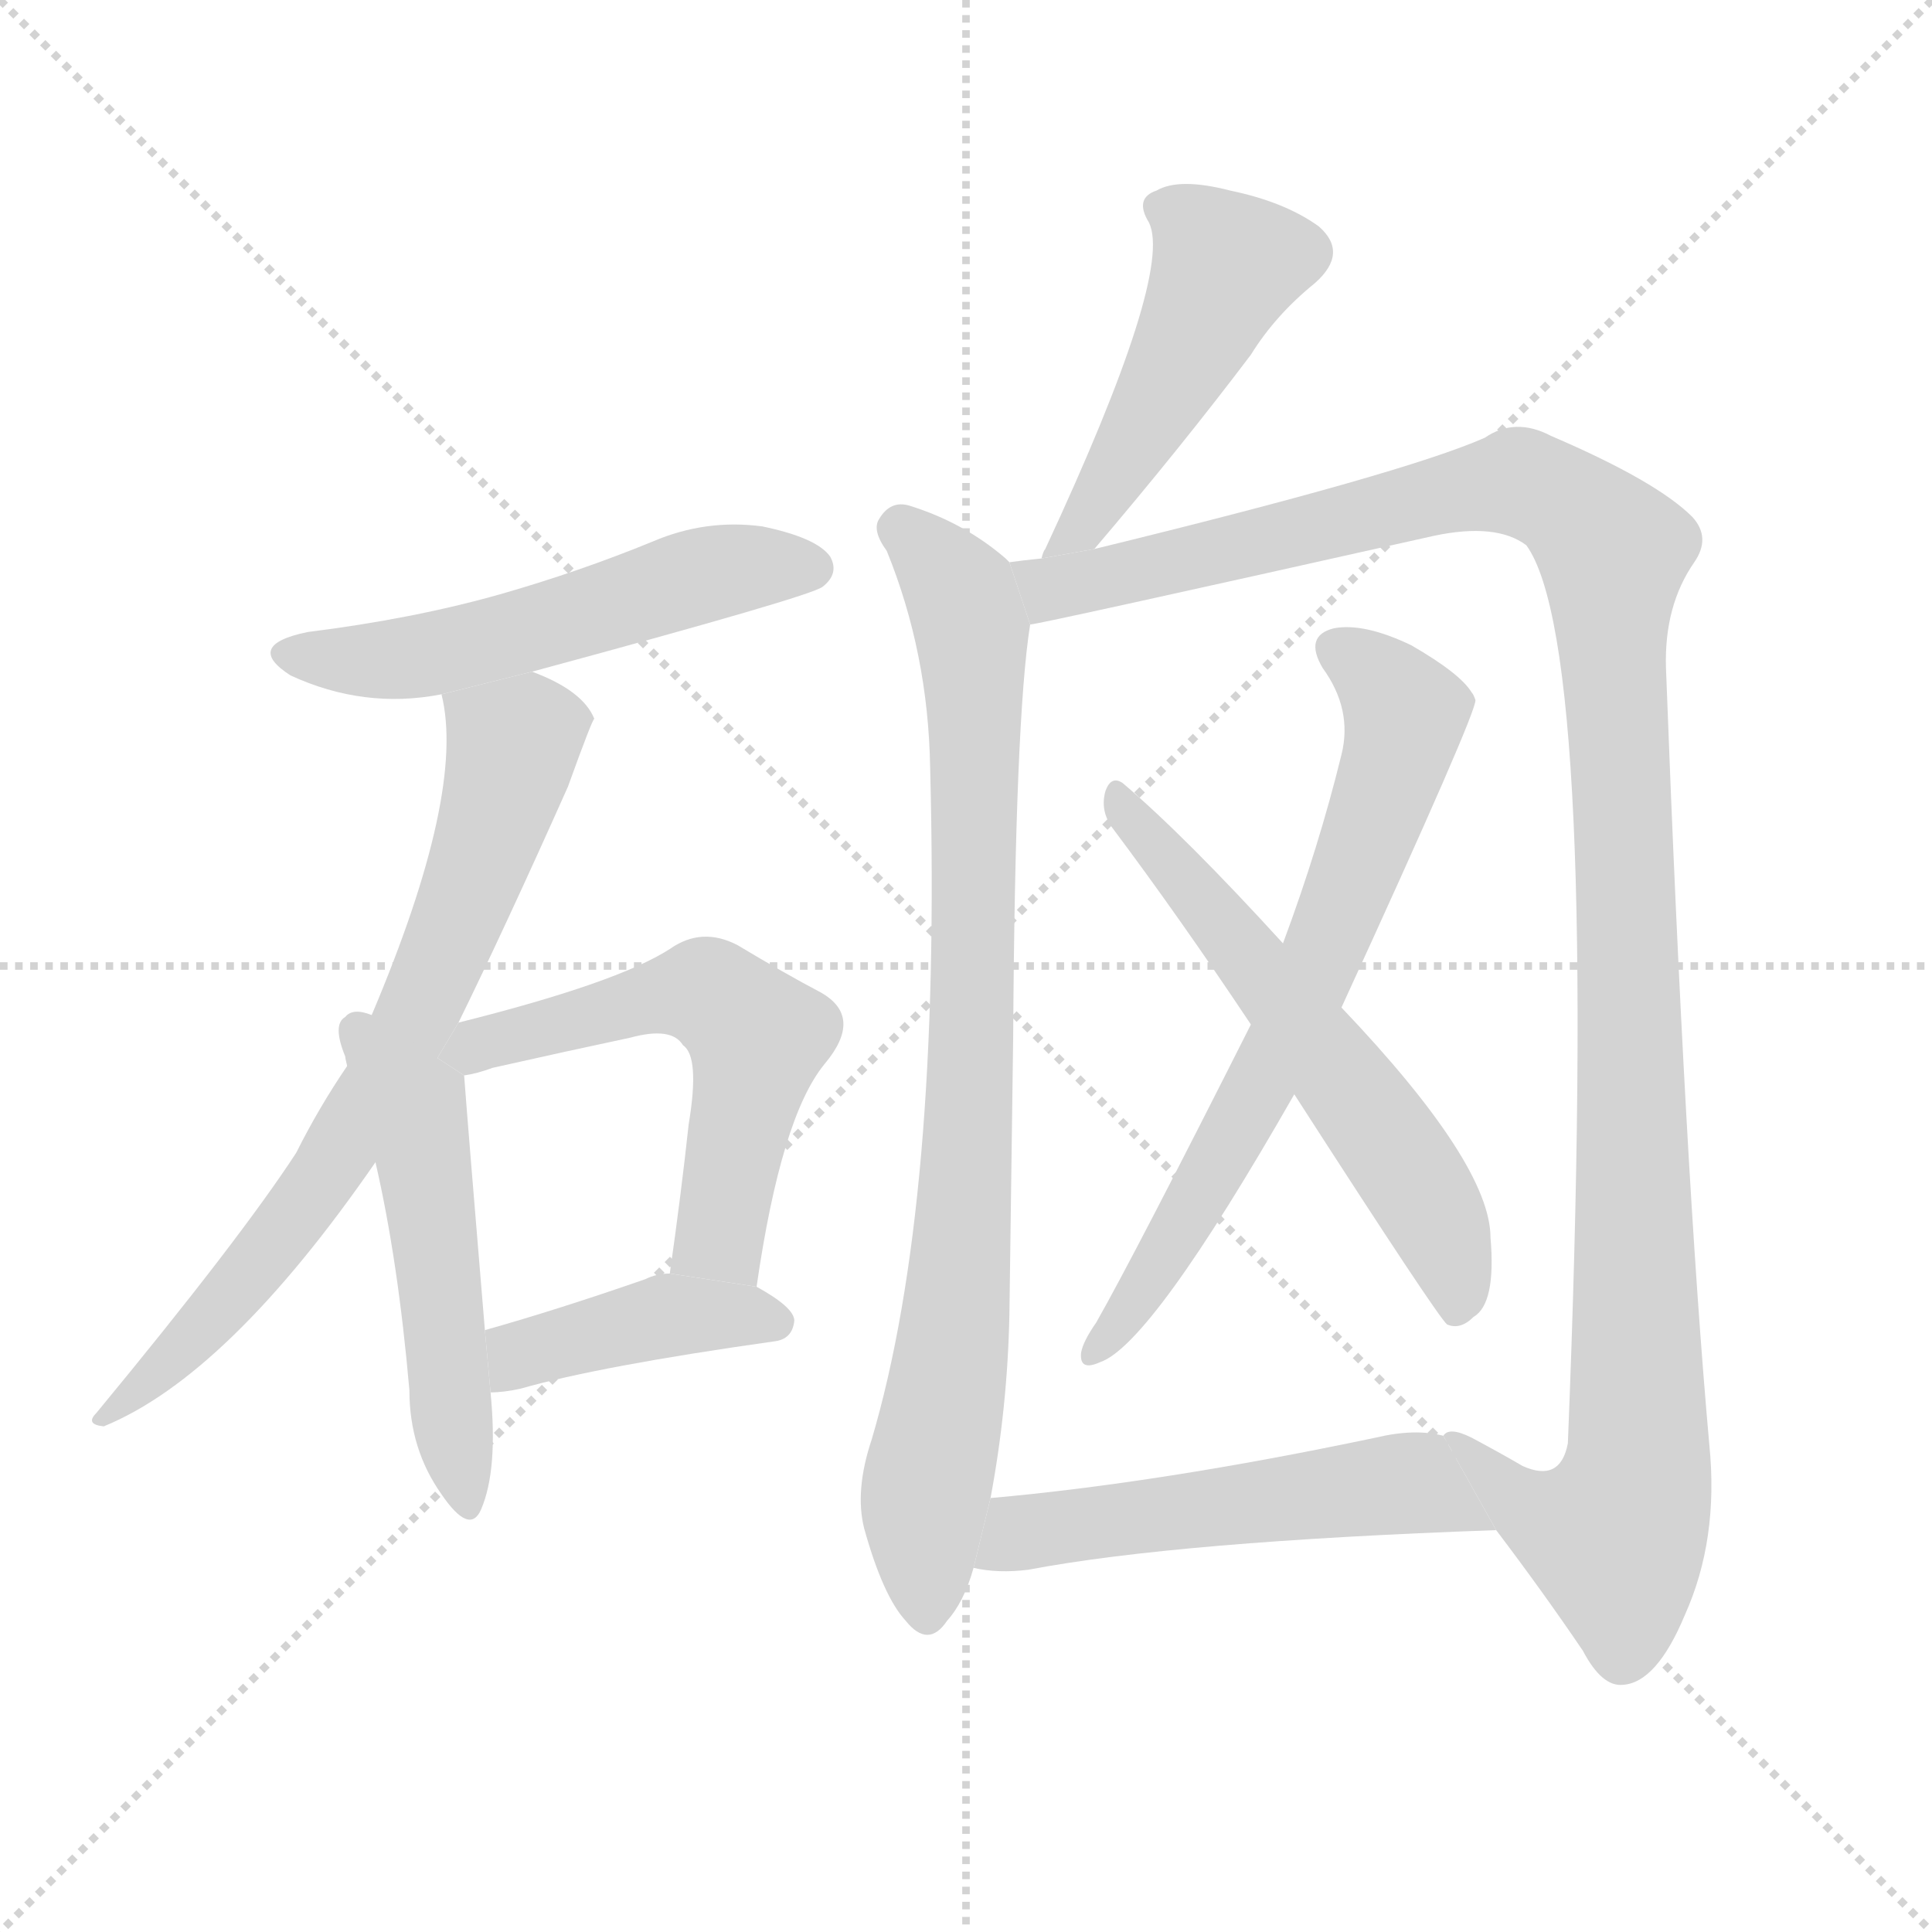 <svg version="1.1" viewBox="0 0 1024 1024" xmlns="http://www.w3.org/2000/svg">
  <g stroke="lightgray" stroke-dasharray="1,1" stroke-width="1" transform="scale(4, 4)">
    <line x1="0" y1="0" x2="256" y2="256"></line>
    <line x1="256" y1="0" x2="0" y2="256"></line>
    <line x1="128" y1="0" x2="128" y2="256"></line>
    <line x1="0" y1="128" x2="256" y2="128"></line>
  </g>
  <g transform="scale(1, -1) translate(0, -900)">
    <style scoped="true" type="text/css">
      
        @keyframes keyframes0 {
          from {
            stroke: blue;
            stroke-dashoffset: 537;
            stroke-width: 128;
          }
          64% {
            animation-timing-function: step-end;
            stroke: blue;
            stroke-dashoffset: 0;
            stroke-width: 128;
          }
          to {
            stroke: black;
            stroke-width: 1024;
          }
        }
        #make-me-a-hanzi-animation-0 {
          animation: keyframes0 0.687s both;
          animation-delay: 0s;
          animation-timing-function: linear;
        }
      
        @keyframes keyframes1 {
          from {
            stroke: blue;
            stroke-dashoffset: 720;
            stroke-width: 128;
          }
          70% {
            animation-timing-function: step-end;
            stroke: blue;
            stroke-dashoffset: 0;
            stroke-width: 128;
          }
          to {
            stroke: black;
            stroke-width: 1024;
          }
        }
        #make-me-a-hanzi-animation-1 {
          animation: keyframes1 0.836s both;
          animation-delay: 0.687s;
          animation-timing-function: linear;
        }
      
        @keyframes keyframes2 {
          from {
            stroke: blue;
            stroke-dashoffset: 513;
            stroke-width: 128;
          }
          63% {
            animation-timing-function: step-end;
            stroke: blue;
            stroke-dashoffset: 0;
            stroke-width: 128;
          }
          to {
            stroke: black;
            stroke-width: 1024;
          }
        }
        #make-me-a-hanzi-animation-2 {
          animation: keyframes2 0.667s both;
          animation-delay: 1.523s;
          animation-timing-function: linear;
        }
      
        @keyframes keyframes3 {
          from {
            stroke: blue;
            stroke-dashoffset: 561;
            stroke-width: 128;
          }
          65% {
            animation-timing-function: step-end;
            stroke: blue;
            stroke-dashoffset: 0;
            stroke-width: 128;
          }
          to {
            stroke: black;
            stroke-width: 1024;
          }
        }
        #make-me-a-hanzi-animation-3 {
          animation: keyframes3 0.707s both;
          animation-delay: 2.19s;
          animation-timing-function: linear;
        }
      
        @keyframes keyframes4 {
          from {
            stroke: blue;
            stroke-dashoffset: 413;
            stroke-width: 128;
          }
          57% {
            animation-timing-function: step-end;
            stroke: blue;
            stroke-dashoffset: 0;
            stroke-width: 128;
          }
          to {
            stroke: black;
            stroke-width: 1024;
          }
        }
        #make-me-a-hanzi-animation-4 {
          animation: keyframes4 0.586s both;
          animation-delay: 2.897s;
          animation-timing-function: linear;
        }
      
        @keyframes keyframes5 {
          from {
            stroke: blue;
            stroke-dashoffset: 472;
            stroke-width: 128;
          }
          61% {
            animation-timing-function: step-end;
            stroke: blue;
            stroke-dashoffset: 0;
            stroke-width: 128;
          }
          to {
            stroke: black;
            stroke-width: 1024;
          }
        }
        #make-me-a-hanzi-animation-5 {
          animation: keyframes5 0.634s both;
          animation-delay: 3.483s;
          animation-timing-function: linear;
        }
      
        @keyframes keyframes6 {
          from {
            stroke: blue;
            stroke-dashoffset: 845;
            stroke-width: 128;
          }
          73% {
            animation-timing-function: step-end;
            stroke: blue;
            stroke-dashoffset: 0;
            stroke-width: 128;
          }
          to {
            stroke: black;
            stroke-width: 1024;
          }
        }
        #make-me-a-hanzi-animation-6 {
          animation: keyframes6 0.938s both;
          animation-delay: 4.117s;
          animation-timing-function: linear;
        }
      
        @keyframes keyframes7 {
          from {
            stroke: blue;
            stroke-dashoffset: 1216;
            stroke-width: 128;
          }
          80% {
            animation-timing-function: step-end;
            stroke: blue;
            stroke-dashoffset: 0;
            stroke-width: 128;
          }
          to {
            stroke: black;
            stroke-width: 1024;
          }
        }
        #make-me-a-hanzi-animation-7 {
          animation: keyframes7 1.24s both;
          animation-delay: 5.055s;
          animation-timing-function: linear;
        }
      
        @keyframes keyframes8 {
          from {
            stroke: blue;
            stroke-dashoffset: 685;
            stroke-width: 128;
          }
          69% {
            animation-timing-function: step-end;
            stroke: blue;
            stroke-dashoffset: 0;
            stroke-width: 128;
          }
          to {
            stroke: black;
            stroke-width: 1024;
          }
        }
        #make-me-a-hanzi-animation-8 {
          animation: keyframes8 0.807s both;
          animation-delay: 6.294s;
          animation-timing-function: linear;
        }
      
        @keyframes keyframes9 {
          from {
            stroke: blue;
            stroke-dashoffset: 584;
            stroke-width: 128;
          }
          66% {
            animation-timing-function: step-end;
            stroke: blue;
            stroke-dashoffset: 0;
            stroke-width: 128;
          }
          to {
            stroke: black;
            stroke-width: 1024;
          }
        }
        #make-me-a-hanzi-animation-9 {
          animation: keyframes9 0.725s both;
          animation-delay: 7.102s;
          animation-timing-function: linear;
        }
      
        @keyframes keyframes10 {
          from {
            stroke: blue;
            stroke-dashoffset: 529;
            stroke-width: 128;
          }
          63% {
            animation-timing-function: step-end;
            stroke: blue;
            stroke-dashoffset: 0;
            stroke-width: 128;
          }
          to {
            stroke: black;
            stroke-width: 1024;
          }
        }
        #make-me-a-hanzi-animation-10 {
          animation: keyframes10 0.681s both;
          animation-delay: 7.827s;
          animation-timing-function: linear;
        }
      
    </style>
    
      <path d="M 282 544 Q 430 584 436 589 Q 445 596 440 605 Q 433 615 404 621 Q 374 625 346 613 Q 307 597 265 585 Q 219 572 163 565 Q 129 558 154 542 Q 193 524 234 532 L 282 544 Z" fill="lightgray"></path>
    
      <path d="M 243 358 Q 268 409 301 483 Q 314 519 315 519 Q 309 534 282 544 L 234 532 Q 247 480 197 362 L 184 335 Q 169 313 157 289 Q 127 243 51 151 Q 45 145 55 144 Q 121 171 199 284 L 243 358 Z" fill="lightgray"></path>
    
      <path d="M 197 362 Q 187 366 183 361 Q 176 357 183 340 Q 183 339 184 335 L 199 284 Q 211 232 217 163 Q 217 132 234 108 Q 249 86 255 100 Q 264 121 260 162 L 257 195 Q 248 303 246 330 L 197 362 Z" fill="lightgray"></path>
    
      <path d="M 401 218 Q 414 308 437 336 Q 458 361 435 374 Q 416 384 391 399 Q 372 409 355 397 Q 327 379 243 358 L 231.847 339.243 L 246 330 Q 253 331 261 334 Q 301 343 334 350 Q 356 356 362 346 Q 371 340 365 304 Q 361 267 355 225 L 401 218 Z" fill="lightgray"></path>
    
      <path d="M 260 162 Q 267 162 276 164 Q 318 176 410 189 Q 420 190 421 200 Q 421 207 401 218 L 355 225 Q 348 225 342 222 Q 296 206 257 195 L 260 162 Z" fill="lightgray"></path>
    
      <path d="M 580 609 Q 626 663 663 712 Q 676 733 697 750 Q 715 766 699 780 Q 681 793 652 799 Q 625 806 613 799 Q 601 795 609 782 Q 622 755 554 609 Q 553 608 552 604 L 580 609 Z" fill="lightgray"></path>
    
      <path d="M 535 602 Q 534 603 533 604 Q 511 623 482 632 Q 472 635 466 625 Q 462 619 470 608 Q 492 554 493 493 Q 499 262 462 137 Q 453 110 458 90 Q 468 54 480 41 Q 492 26 502 41 Q 511 51 516 69 L 525 106 Q 534 154 535 203 Q 536 276 537 350 Q 538 519 546 569 L 535 602 Z" fill="lightgray"></path>
    
      <path d="M 793 89 Q 818 56 839 25 Q 849 6 860 7 Q 878 8 893 44 Q 911 84 906 134 Q 893 279 883 546 Q 882 579 898 602 Q 907 615 897 626 Q 878 645 822 669 Q 803 679 787 668 Q 744 649 580 609 L 552 604 Q 542 603 535 602 L 546 569 Q 550 569 760 616 Q 793 623 809 611 Q 848 557 831 135 Q 827 114 807 123 Q 795 130 780 138 Q 768 144 765 139 L 793 89 Z" fill="lightgray"></path>
    
      <path d="M 711 366 Q 783 523 782 529 Q 781 532 780 533 Q 774 543 748 558 Q 723 570 707 567 Q 691 563 701 546 Q 717 524 711 500 Q 699 451 680 400 L 663 357 Q 602 236 581 199 Q 574 189 573 183 Q 572 173 583 178 Q 610 187 686 320 L 711 366 Z" fill="lightgray"></path>
    
      <path d="M 686 320 Q 762 202 767 198 Q 774 195 781 202 Q 793 209 790 244 Q 790 283 711 366 L 680 400 Q 628 457 595 485 Q 589 489 586 481 Q 583 471 589 462 Q 625 414 663 357 L 686 320 Z" fill="lightgray"></path>
    
      <path d="M 516 69 Q 529 66 545 68 Q 624 83 793 89 L 765 139 Q 750 143 729 138 Q 615 114 525 106 L 516 69 Z" fill="lightgray"></path>
    
    
      <clipPath id="make-me-a-hanzi-clip-0">
        <path d="M 282 544 Q 430 584 436 589 Q 445 596 440 605 Q 433 615 404 621 Q 374 625 346 613 Q 307 597 265 585 Q 219 572 163 565 Q 129 558 154 542 Q 193 524 234 532 L 282 544 Z"></path>
      </clipPath>
      <path clip-path="url(#make-me-a-hanzi-clip-0)" d="M 156 554 L 213 551 L 290 567 L 383 598 L 430 599" fill="none" id="make-me-a-hanzi-animation-0" stroke-dasharray="409 818" stroke-linecap="round"></path>
    
      <clipPath id="make-me-a-hanzi-clip-1">
        <path d="M 243 358 Q 268 409 301 483 Q 314 519 315 519 Q 309 534 282 544 L 234 532 Q 247 480 197 362 L 184 335 Q 169 313 157 289 Q 127 243 51 151 Q 45 145 55 144 Q 121 171 199 284 L 243 358 Z"></path>
      </clipPath>
      <path clip-path="url(#make-me-a-hanzi-clip-1)" d="M 307 520 L 280 513 L 272 504 L 226 373 L 168 269 L 114 203 L 67 158 L 59 158 L 58 150" fill="none" id="make-me-a-hanzi-animation-1" stroke-dasharray="592 1184" stroke-linecap="round"></path>
    
      <clipPath id="make-me-a-hanzi-clip-2">
        <path d="M 197 362 Q 187 366 183 361 Q 176 357 183 340 Q 183 339 184 335 L 199 284 Q 211 232 217 163 Q 217 132 234 108 Q 249 86 255 100 Q 264 121 260 162 L 257 195 Q 248 303 246 330 L 197 362 Z"></path>
      </clipPath>
      <path clip-path="url(#make-me-a-hanzi-clip-2)" d="M 191 353 L 221 306 L 245 106" fill="none" id="make-me-a-hanzi-animation-2" stroke-dasharray="385 770" stroke-linecap="round"></path>
    
      <clipPath id="make-me-a-hanzi-clip-3">
        <path d="M 401 218 Q 414 308 437 336 Q 458 361 435 374 Q 416 384 391 399 Q 372 409 355 397 Q 327 379 243 358 L 231.847 339.243 L 246 330 Q 253 331 261 334 Q 301 343 334 350 Q 356 356 362 346 Q 371 340 365 304 Q 361 267 355 225 L 401 218 Z"></path>
      </clipPath>
      <path clip-path="url(#make-me-a-hanzi-clip-3)" d="M 238 342 L 351 372 L 382 370 L 402 350 L 381 244 L 364 232" fill="none" id="make-me-a-hanzi-animation-3" stroke-dasharray="433 866" stroke-linecap="round"></path>
    
      <clipPath id="make-me-a-hanzi-clip-4">
        <path d="M 260 162 Q 267 162 276 164 Q 318 176 410 189 Q 420 190 421 200 Q 421 207 401 218 L 355 225 Q 348 225 342 222 Q 296 206 257 195 L 260 162 Z"></path>
      </clipPath>
      <path clip-path="url(#make-me-a-hanzi-clip-4)" d="M 263 168 L 282 185 L 353 203 L 411 199" fill="none" id="make-me-a-hanzi-animation-4" stroke-dasharray="285 570" stroke-linecap="round"></path>
    
      <clipPath id="make-me-a-hanzi-clip-5">
        <path d="M 580 609 Q 626 663 663 712 Q 676 733 697 750 Q 715 766 699 780 Q 681 793 652 799 Q 625 806 613 799 Q 601 795 609 782 Q 622 755 554 609 Q 553 608 552 604 L 580 609 Z"></path>
      </clipPath>
      <path clip-path="url(#make-me-a-hanzi-clip-5)" d="M 615 790 L 650 760 L 576 623 L 562 619" fill="none" id="make-me-a-hanzi-animation-5" stroke-dasharray="344 688" stroke-linecap="round"></path>
    
      <clipPath id="make-me-a-hanzi-clip-6">
        <path d="M 535 602 Q 534 603 533 604 Q 511 623 482 632 Q 472 635 466 625 Q 462 619 470 608 Q 492 554 493 493 Q 499 262 462 137 Q 453 110 458 90 Q 468 54 480 41 Q 492 26 502 41 Q 511 51 516 69 L 525 106 Q 534 154 535 203 Q 536 276 537 350 Q 538 519 546 569 L 535 602 Z"></path>
      </clipPath>
      <path clip-path="url(#make-me-a-hanzi-clip-6)" d="M 478 620 L 509 586 L 517 526 L 515 328 L 506 197 L 489 101 L 491 45" fill="none" id="make-me-a-hanzi-animation-6" stroke-dasharray="717 1434" stroke-linecap="round"></path>
    
      <clipPath id="make-me-a-hanzi-clip-7">
        <path d="M 793 89 Q 818 56 839 25 Q 849 6 860 7 Q 878 8 893 44 Q 911 84 906 134 Q 893 279 883 546 Q 882 579 898 602 Q 907 615 897 626 Q 878 645 822 669 Q 803 679 787 668 Q 744 649 580 609 L 552 604 Q 542 603 535 602 L 546 569 Q 550 569 760 616 Q 793 623 809 611 Q 848 557 831 135 Q 827 114 807 123 Q 795 130 780 138 Q 768 144 765 139 L 793 89 Z"></path>
      </clipPath>
      <path clip-path="url(#make-me-a-hanzi-clip-7)" d="M 540 597 L 558 588 L 800 644 L 834 630 L 855 606 L 869 136 L 856 85 L 805 104 L 772 135" fill="none" id="make-me-a-hanzi-animation-7" stroke-dasharray="1088 2176" stroke-linecap="round"></path>
    
      <clipPath id="make-me-a-hanzi-clip-8">
        <path d="M 711 366 Q 783 523 782 529 Q 781 532 780 533 Q 774 543 748 558 Q 723 570 707 567 Q 691 563 701 546 Q 717 524 711 500 Q 699 451 680 400 L 663 357 Q 602 236 581 199 Q 574 189 573 183 Q 572 173 583 178 Q 610 187 686 320 L 711 366 Z"></path>
      </clipPath>
      <path clip-path="url(#make-me-a-hanzi-clip-8)" d="M 708 555 L 732 540 L 745 522 L 725 454 L 653 294 L 580 184" fill="none" id="make-me-a-hanzi-animation-8" stroke-dasharray="557 1114" stroke-linecap="round"></path>
    
      <clipPath id="make-me-a-hanzi-clip-9">
        <path d="M 686 320 Q 762 202 767 198 Q 774 195 781 202 Q 793 209 790 244 Q 790 283 711 366 L 680 400 Q 628 457 595 485 Q 589 489 586 481 Q 583 471 589 462 Q 625 414 663 357 L 686 320 Z"></path>
      </clipPath>
      <path clip-path="url(#make-me-a-hanzi-clip-9)" d="M 594 475 L 735 297 L 770 234 L 773 205" fill="none" id="make-me-a-hanzi-animation-9" stroke-dasharray="456 912" stroke-linecap="round"></path>
    
      <clipPath id="make-me-a-hanzi-clip-10">
        <path d="M 516 69 Q 529 66 545 68 Q 624 83 793 89 L 765 139 Q 750 143 729 138 Q 615 114 525 106 L 516 69 Z"></path>
      </clipPath>
      <path clip-path="url(#make-me-a-hanzi-clip-10)" d="M 524 74 L 541 88 L 748 114 L 783 91" fill="none" id="make-me-a-hanzi-animation-10" stroke-dasharray="401 802" stroke-linecap="round"></path>
    
  </g>
</svg>